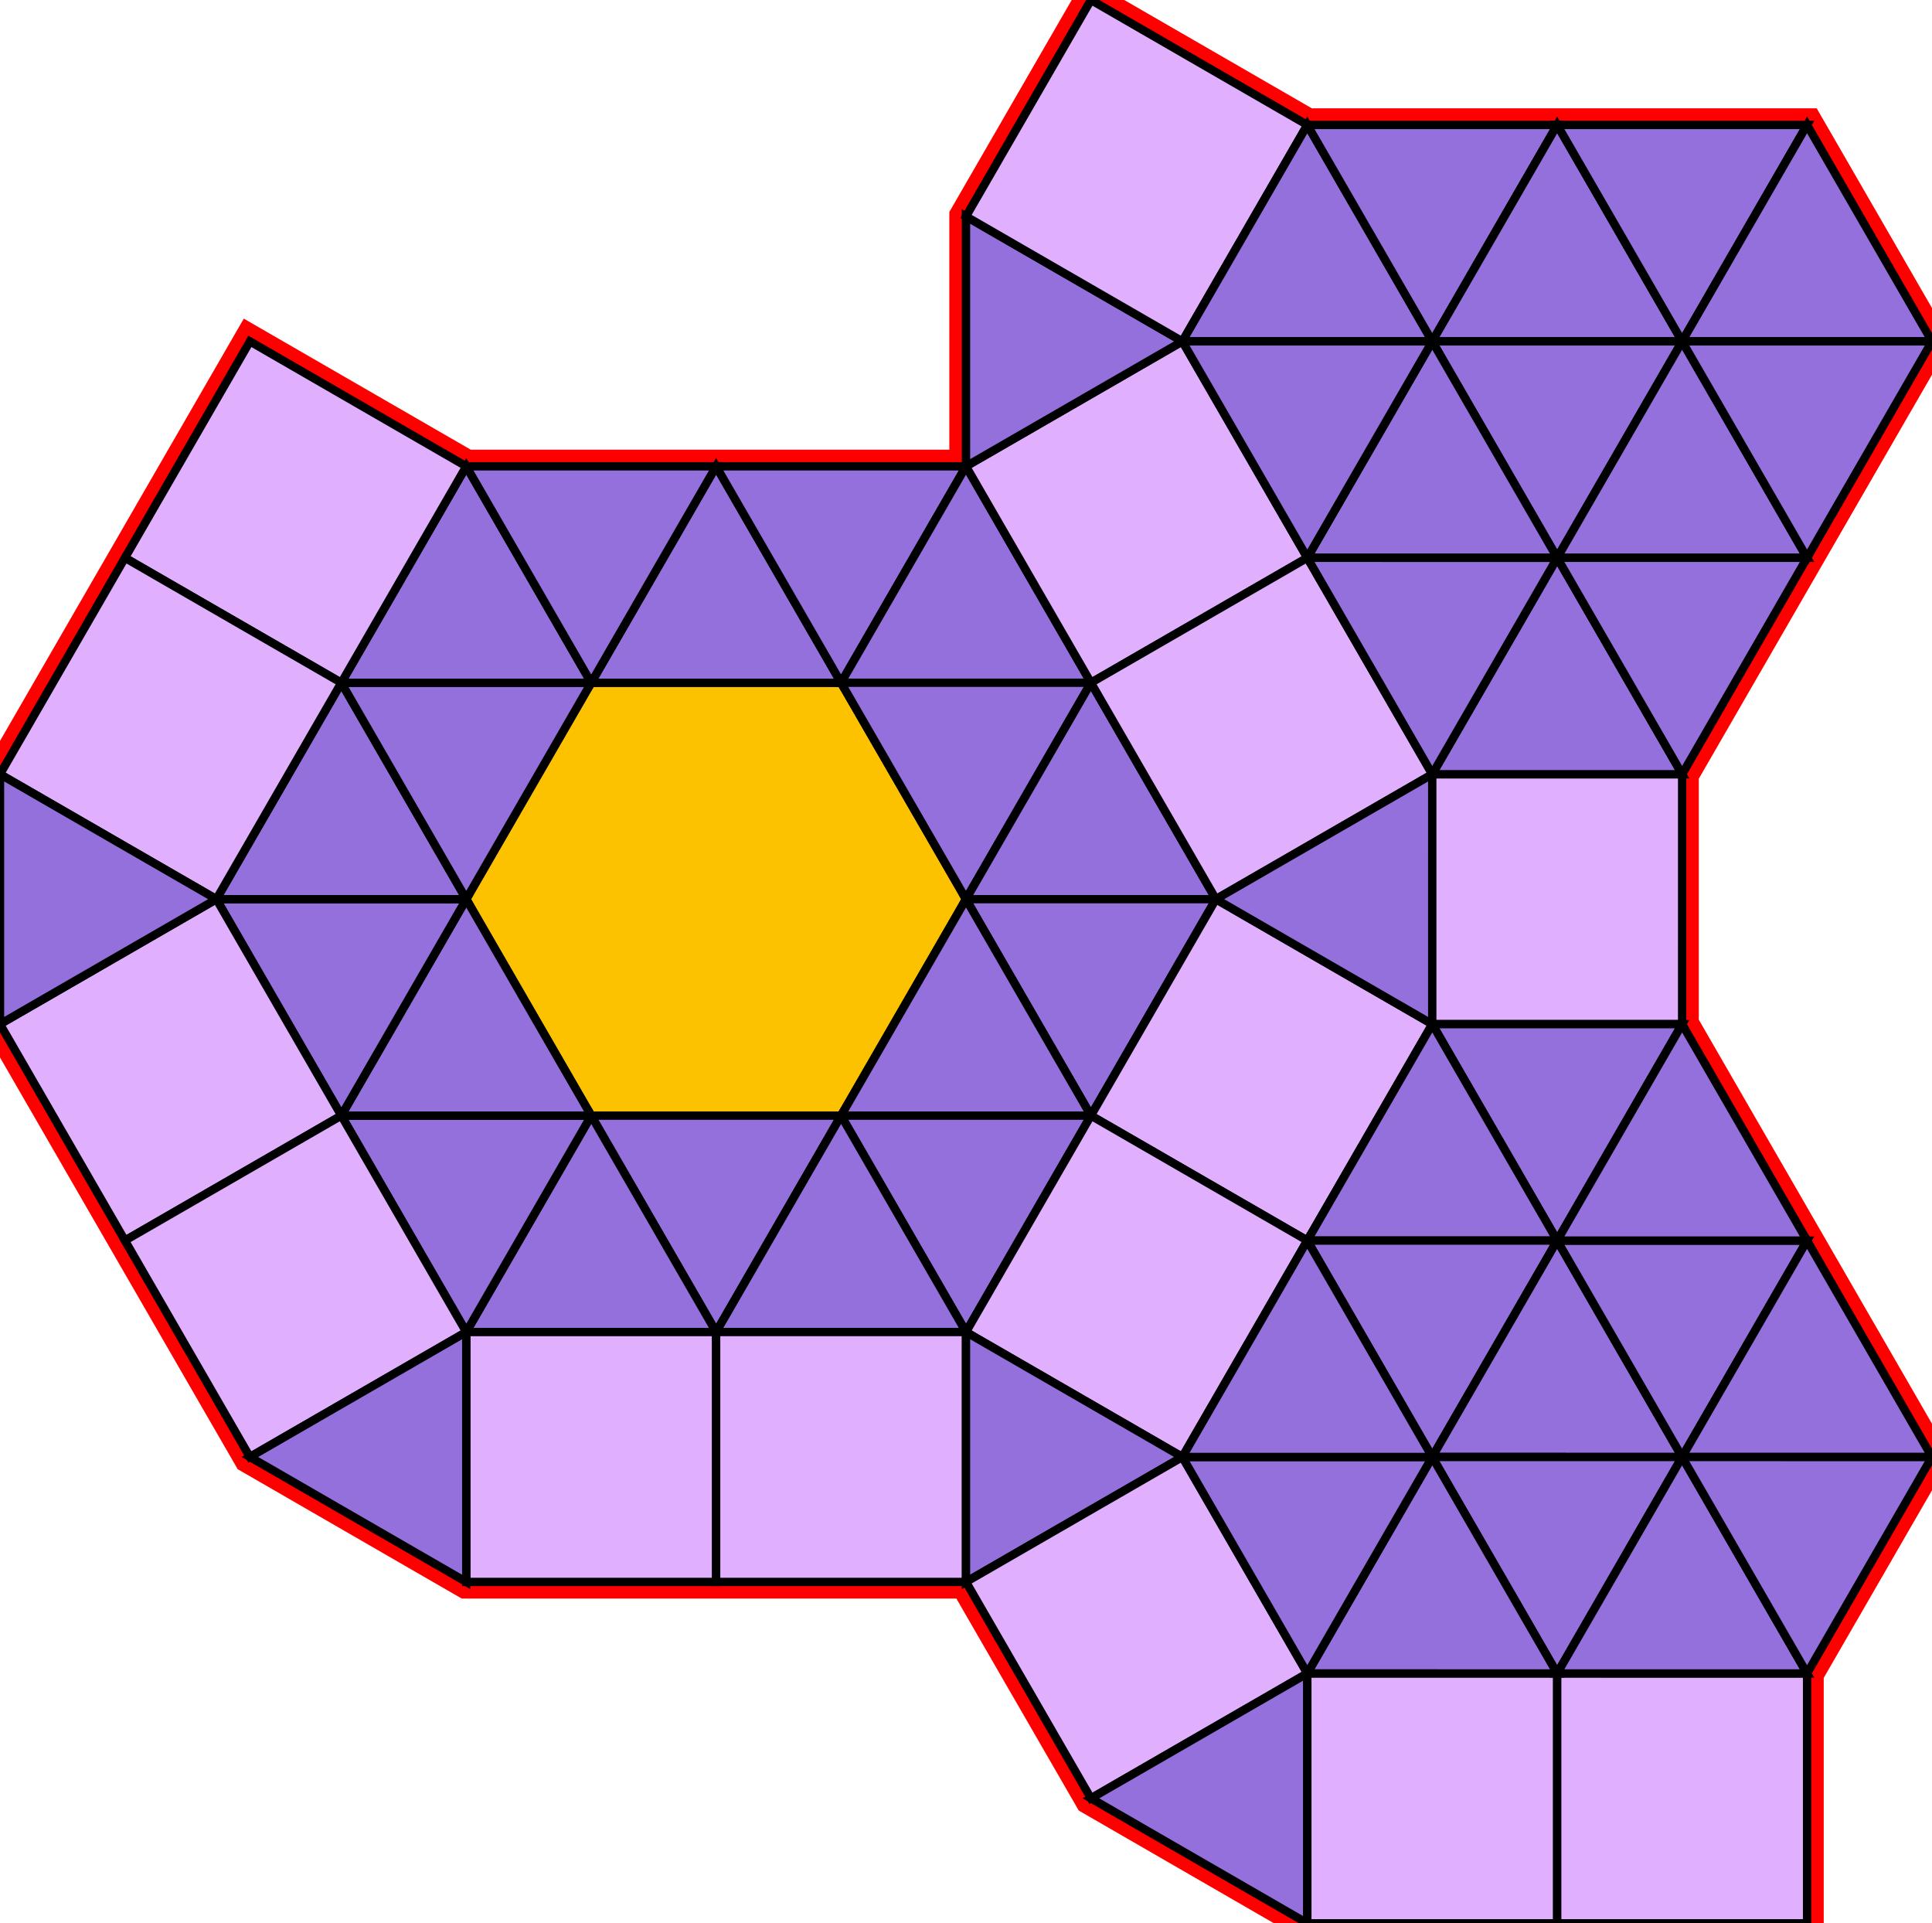 <?xml version="1.0" encoding="utf-8"?>
<svg xmlns="http://www.w3.org/2000/svg" id="mainSVG" pointer-events="all" width="231.961" height="230.885" EdgeLen="30" template="u6_663_tu" code="C50_15_1_0" copyright="Francis Hemsher, 2012">
	<polygon id="BorderPoly" fill="none" pointer-events="none" stroke="red" stroke-width="4" transform="" points="216.961,15 186.961,15 156.961,15 130.982,-0 115.98,25.981 115.981,55.981 85.983,55.982 55.983,55.982 30.003,40.982 15.002,66.962 0,92.943 0.001,122.943 15.001,148.924 30,174.905 55.981,189.905 85.981,189.904 115.981,189.904 130.982,215.884 156.962,230.884 186.962,230.884 216.962,230.885 216.962,200.885 231.957,174.91 216.96,148.928 201.961,122.946 201.962,92.946 216.961,66.962 231.961,40.981"/>
	<g id="mainPolyG" transform=""><polygon id="mainPoly" fill="rgb(252, 194, 0)" stroke="black" onmouseover="setChange(evt)" onmouseout="unhiliteChange(evt)" onclick="changeMe(evt)" points="100.981,81.962 70.981,81.962 55.981,107.943 70.981,133.924 100.981,133.924 115.981,107.943" seed="0"/><polygon fill="rgb(147, 112, 219)" stroke="black" stroke-width="1" onmouseover="setChange(evt)" onmouseout="unhiliteChange(evt)" onclick="changeMe(evt)" points="100.981,81.962 85.981,55.981 70.981,81.962" seed="1"/><polygon fill="rgb(147, 112, 219)" stroke="black" stroke-width="1" onmouseover="setChange(evt)" onmouseout="unhiliteChange(evt)" onclick="changeMe(evt)" points="115.981,55.981 85.981,55.981 100.981,81.961" seed="2"/><polygon fill="rgb(147, 112, 219)" stroke="black" stroke-width="1" onmouseover="setChange(evt)" onmouseout="unhiliteChange(evt)" onclick="changeMe(evt)" points="130.982,81.961 115.981,55.981 100.981,81.961" seed="3"/><polygon fill="rgb(147, 112, 219)" stroke="black" stroke-width="1" onmouseover="setChange(evt)" onmouseout="unhiliteChange(evt)" onclick="changeMe(evt)" points="130.982,81.962 100.981,81.962 115.981,107.943" seed="4"/><polygon fill="rgb(147, 112, 219)" stroke="black" stroke-width="1" onmouseover="setChange(evt)" onmouseout="unhiliteChange(evt)" onclick="changeMe(evt)" points="145.982,107.943 130.982,81.962 115.981,107.943" seed="5"/><polygon fill="rgb(147, 112, 219)" stroke="black" stroke-width="1" onmouseover="setChange(evt)" onmouseout="unhiliteChange(evt)" onclick="changeMe(evt)" points="145.982,107.943 115.981,107.943 130.98,133.924" seed="6"/><polygon fill="rgb(147, 112, 219)" stroke="black" stroke-width="1" onmouseover="setChange(evt)" onmouseout="unhiliteChange(evt)" onclick="changeMe(evt)" points="130.98,133.924 115.981,107.942 100.98,133.923" seed="7"/><polygon fill="rgb(147, 112, 219)" stroke="black" stroke-width="1" onmouseover="setChange(evt)" onmouseout="unhiliteChange(evt)" onclick="changeMe(evt)" points="130.98,133.924 100.98,133.923 115.98,159.904" seed="8"/><polygon fill="rgb(147, 112, 219)" stroke="black" stroke-width="1" onmouseover="setChange(evt)" onmouseout="unhiliteChange(evt)" onclick="changeMe(evt)" points="100.981,133.924 70.981,133.924 85.981,159.905" seed="9"/><polygon fill="rgb(147, 112, 219)" stroke="black" stroke-width="1" onmouseover="setChange(evt)" onmouseout="unhiliteChange(evt)" onclick="changeMe(evt)" points="115.981,159.904 100.981,133.924 85.981,159.904" seed="10"/><polygon fill="rgb(147, 112, 219)" stroke="black" stroke-width="1" onmouseover="setChange(evt)" onmouseout="unhiliteChange(evt)" onclick="changeMe(evt)" points="85.981,159.905 70.981,133.924 55.981,159.905" seed="11"/><polygon fill="rgb(147, 112, 219)" stroke="black" stroke-width="1" onmouseover="setChange(evt)" onmouseout="unhiliteChange(evt)" onclick="changeMe(evt)" points="70.981,133.924 40.981,133.924 55.981,159.905" seed="12"/><polygon fill="rgb(147, 112, 219)" stroke="black" stroke-width="1" onmouseover="setChange(evt)" onmouseout="unhiliteChange(evt)" onclick="changeMe(evt)" points="70.981,133.924 55.981,107.943 40.981,133.924" seed="13"/><polygon fill="rgb(147, 112, 219)" stroke="black" stroke-width="1" onmouseover="setChange(evt)" onmouseout="unhiliteChange(evt)" onclick="changeMe(evt)" points="55.981,107.943 25.982,107.943 40.981,133.924" seed="14"/><polygon fill="rgb(147, 112, 219)" stroke="black" stroke-width="1" onmouseover="setChange(evt)" onmouseout="unhiliteChange(evt)" onclick="changeMe(evt)" points="55.981,107.943 40.981,81.962 25.982,107.943" seed="15"/><polygon fill="rgb(147, 112, 219)" stroke="black" stroke-width="1" onmouseover="setChange(evt)" onmouseout="unhiliteChange(evt)" onclick="changeMe(evt)" points="70.981,81.963 40.981,81.962 55.981,107.943" seed="16"/><polygon fill="rgb(147, 112, 219)" stroke="black" stroke-width="1" onmouseover="setChange(evt)" onmouseout="unhiliteChange(evt)" onclick="changeMe(evt)" points="70.981,81.963 55.983,55.982 40.981,81.962" seed="17"/><polygon fill="rgb(147, 112, 219)" stroke="black" stroke-width="1" onmouseover="setChange(evt)" onmouseout="unhiliteChange(evt)" onclick="changeMe(evt)" points="85.983,55.982 55.983,55.982 70.981,81.963" seed="18"/><polygon fill="rgb(224, 176, 255)" stroke="black" stroke-width="1" onmouseover="setChange(evt)" onmouseout="unhiliteChange(evt)" onclick="changeMe(evt)" points="55.983,55.982 30.003,40.982 15.002,66.962 40.983,81.962" seed="19"/><polygon fill="rgb(224, 176, 255)" stroke="black" stroke-width="1" onmouseover="setChange(evt)" onmouseout="unhiliteChange(evt)" onclick="changeMe(evt)" points="40.981,81.962 15.001,66.963 0,92.943 25.982,107.943" seed="20"/><polygon fill="rgb(224, 176, 255)" stroke="black" stroke-width="1" onmouseover="setChange(evt)" onmouseout="unhiliteChange(evt)" onclick="changeMe(evt)" points="40.981,133.924 25.982,107.943 0,122.943 15.001,148.924" seed="21"/><polygon fill="rgb(224, 176, 255)" stroke="black" stroke-width="1" onmouseover="setChange(evt)" onmouseout="unhiliteChange(evt)" onclick="changeMe(evt)" points="55.981,159.905 40.981,133.924 14.999,148.924 30,174.905" seed="22"/><polygon fill="rgb(224, 176, 255)" stroke="black" stroke-width="1" onmouseover="setChange(evt)" onmouseout="unhiliteChange(evt)" onclick="changeMe(evt)" points="85.981,159.905 55.981,159.905 55.981,189.904 85.981,189.905" seed="23"/><polygon fill="rgb(224, 176, 255)" stroke="black" stroke-width="1" onmouseover="setChange(evt)" onmouseout="unhiliteChange(evt)" onclick="changeMe(evt)" points="115.981,159.904 85.981,159.904 85.981,189.904 115.981,189.904" seed="24"/><polygon fill="rgb(224, 176, 255)" stroke="black" stroke-width="1" onmouseover="setChange(evt)" onmouseout="unhiliteChange(evt)" onclick="changeMe(evt)" points="156.962,66.962 141.961,40.981 115.981,55.981 130.982,81.961" seed="25"/><polygon fill="rgb(224, 176, 255)" stroke="black" stroke-width="1" onmouseover="setChange(evt)" onmouseout="unhiliteChange(evt)" onclick="changeMe(evt)" points="171.961,92.944 156.962,66.962 130.982,81.962 145.982,107.943" seed="26"/><polygon fill="rgb(224, 176, 255)" stroke="black" stroke-width="1" onmouseover="setChange(evt)" onmouseout="unhiliteChange(evt)" onclick="changeMe(evt)" points="171.961,122.944 145.982,107.943 130.98,133.923 156.961,148.924" seed="27"/><polygon fill="rgb(224, 176, 255)" stroke="black" stroke-width="1" onmouseover="setChange(evt)" onmouseout="unhiliteChange(evt)" onclick="changeMe(evt)" points="156.961,148.924 130.98,133.924 115.98,159.904 141.961,174.905" seed="28"/><polygon fill="rgb(147, 112, 219)" stroke="black" stroke-width="1" onmouseover="setChange(evt)" onmouseout="unhiliteChange(evt)" onclick="changeMe(evt)" points="25.982,107.943 0,92.944 0.001,122.943" seed="29"/><polygon fill="rgb(147, 112, 219)" stroke="black" stroke-width="1" onmouseover="setChange(evt)" onmouseout="unhiliteChange(evt)" onclick="changeMe(evt)" points="55.981,189.905 55.981,159.905 30,174.905" seed="30"/><polygon fill="rgb(147, 112, 219)" stroke="black" stroke-width="1" onmouseover="setChange(evt)" onmouseout="unhiliteChange(evt)" onclick="changeMe(evt)" points="141.962,174.904 115.981,159.904 115.981,189.904" seed="31"/><polygon fill="rgb(147, 112, 219)" stroke="black" stroke-width="1" onmouseover="setChange(evt)" onmouseout="unhiliteChange(evt)" onclick="changeMe(evt)" points="171.961,122.944 171.962,92.944 145.98,107.943" seed="32"/><polygon fill="rgb(147, 112, 219)" stroke="black" stroke-width="1" onmouseover="setChange(evt)" onmouseout="unhiliteChange(evt)" onclick="changeMe(evt)" points="141.961,40.981 115.98,25.981 115.981,55.981" seed="33"/><polygon fill="rgb(224, 176, 255)" stroke="black" stroke-width="1" onmouseover="setChange(evt)" onmouseout="unhiliteChange(evt)" onclick="changeMe(evt)" points="156.961,15 130.982,-0 115.98,25.981 141.961,40.981" seed="34"/><polygon fill="rgb(224, 176, 255)" stroke="black" stroke-width="1" onmouseover="setChange(evt)" onmouseout="unhiliteChange(evt)" onclick="changeMe(evt)" points="201.962,92.946 171.962,92.944 171.961,122.944 201.961,122.946" seed="35"/><polygon fill="rgb(224, 176, 255)" stroke="black" stroke-width="1" onmouseover="setChange(evt)" onmouseout="unhiliteChange(evt)" onclick="changeMe(evt)" points="156.962,200.884 141.961,174.904 115.981,189.904 130.982,215.884" seed="36"/><polygon fill="rgb(147, 112, 219)" stroke="black" stroke-width="1" onmouseover="setChange(evt)" onmouseout="unhiliteChange(evt)" onclick="changeMe(evt)" points="156.962,230.884 156.962,200.884 130.982,215.884" seed="37"/><polygon fill="rgb(224, 176, 255)" stroke="black" stroke-width="1" onmouseover="setChange(evt)" onmouseout="unhiliteChange(evt)" onclick="changeMe(evt)" points="186.962,230.884 186.962,200.884 156.962,200.885 156.962,230.884" seed="38"/><polygon fill="rgb(224, 176, 255)" stroke="black" stroke-width="1" onmouseover="setChange(evt)" onmouseout="unhiliteChange(evt)" onclick="changeMe(evt)" points="216.962,200.885 186.962,200.884 186.962,230.884 216.962,230.885" seed="39"/><polygon fill="rgb(147, 112, 219)" stroke="black" stroke-width="1" onmouseover="setChange(evt)" onmouseout="unhiliteChange(evt)" onclick="changeMe(evt)" points="201.961,122.946 171.961,122.944 186.96,148.926" seed="40"/><polygon fill="rgb(147, 112, 219)" stroke="black" stroke-width="1" onmouseover="setChange(evt)" onmouseout="unhiliteChange(evt)" onclick="changeMe(evt)" points="186.96,148.926 171.961,122.944 156.96,148.924" seed="41"/><polygon fill="rgb(147, 112, 219)" stroke="black" stroke-width="1" onmouseover="setChange(evt)" onmouseout="unhiliteChange(evt)" onclick="changeMe(evt)" points="186.96,148.926 156.96,148.924 171.957,174.906" seed="42"/><polygon fill="rgb(147, 112, 219)" stroke="black" stroke-width="1" onmouseover="setChange(evt)" onmouseout="unhiliteChange(evt)" onclick="changeMe(evt)" points="201.957,174.908 186.96,148.926 171.957,174.906" seed="43"/><polygon fill="rgb(147, 112, 219)" stroke="black" stroke-width="1" onmouseover="setChange(evt)" onmouseout="unhiliteChange(evt)" onclick="changeMe(evt)" points="216.96,148.928 186.961,148.926 201.957,174.908" seed="44"/><polygon fill="rgb(147, 112, 219)" stroke="black" stroke-width="1" onmouseover="setChange(evt)" onmouseout="unhiliteChange(evt)" onclick="changeMe(evt)" points="216.96,148.927 201.961,122.946 186.96,148.926" seed="45"/><polygon fill="rgb(147, 112, 219)" stroke="black" stroke-width="1" onmouseover="setChange(evt)" onmouseout="unhiliteChange(evt)" onclick="changeMe(evt)" points="201.957,174.908 171.957,174.906 186.956,200.888" seed="46"/><polygon fill="rgb(147, 112, 219)" stroke="black" stroke-width="1" onmouseover="setChange(evt)" onmouseout="unhiliteChange(evt)" onclick="changeMe(evt)" points="216.956,200.89 201.957,174.908 186.956,200.888" seed="47"/><polygon fill="rgb(147, 112, 219)" stroke="black" stroke-width="1" onmouseover="setChange(evt)" onmouseout="unhiliteChange(evt)" onclick="changeMe(evt)" points="231.957,174.91 216.96,148.928 201.957,174.908" seed="48"/><polygon fill="rgb(147, 112, 219)" stroke="black" stroke-width="1" onmouseover="setChange(evt)" onmouseout="unhiliteChange(evt)" onclick="changeMe(evt)" points="231.957,174.91 201.957,174.908 216.956,200.89" seed="49"/><polygon fill="rgb(147, 112, 219)" stroke="black" stroke-width="1" onmouseover="setChange(evt)" onmouseout="unhiliteChange(evt)" onclick="changeMe(evt)" points="186.956,200.888 171.957,174.906 156.956,200.885" seed="50"/><polygon fill="rgb(147, 112, 219)" stroke="black" stroke-width="1" onmouseover="setChange(evt)" onmouseout="unhiliteChange(evt)" onclick="changeMe(evt)" points="171.957,174.906 141.957,174.903 156.956,200.885" seed="51"/><polygon fill="rgb(147, 112, 219)" stroke="black" stroke-width="1" onmouseover="setChange(evt)" onmouseout="unhiliteChange(evt)" onclick="changeMe(evt)" points="171.957,174.906 156.96,148.924 141.957,174.903" seed="52"/><polygon fill="rgb(147, 112, 219)" stroke="black" stroke-width="1" onmouseover="setChange(evt)" onmouseout="unhiliteChange(evt)" onclick="changeMe(evt)" points="171.961,40.981 156.961,15 141.961,40.981" seed="53"/><polygon fill="rgb(147, 112, 219)" stroke="black" stroke-width="1" onmouseover="setChange(evt)" onmouseout="unhiliteChange(evt)" onclick="changeMe(evt)" points="186.961,15 156.961,15 171.961,40.981" seed="54"/><polygon fill="rgb(147, 112, 219)" stroke="black" stroke-width="1" onmouseover="setChange(evt)" onmouseout="unhiliteChange(evt)" onclick="changeMe(evt)" points="201.961,40.981 186.961,15 171.961,40.981" seed="55"/><polygon fill="rgb(147, 112, 219)" stroke="black" stroke-width="1" onmouseover="setChange(evt)" onmouseout="unhiliteChange(evt)" onclick="changeMe(evt)" points="201.961,40.981 171.961,40.981 186.961,66.962" seed="56"/><polygon fill="rgb(147, 112, 219)" stroke="black" stroke-width="1" onmouseover="setChange(evt)" onmouseout="unhiliteChange(evt)" onclick="changeMe(evt)" points="186.961,66.962 171.961,40.981 156.961,66.962" seed="57"/><polygon fill="rgb(147, 112, 219)" stroke="black" stroke-width="1" onmouseover="setChange(evt)" onmouseout="unhiliteChange(evt)" onclick="changeMe(evt)" points="171.961,40.981 141.961,40.981 156.961,66.962" seed="58"/><polygon fill="rgb(147, 112, 219)" stroke="black" stroke-width="1" onmouseover="setChange(evt)" onmouseout="unhiliteChange(evt)" onclick="changeMe(evt)" points="201.962,92.946 186.964,66.964 171.962,92.944" seed="59"/><polygon fill="rgb(147, 112, 219)" stroke="black" stroke-width="1" onmouseover="setChange(evt)" onmouseout="unhiliteChange(evt)" onclick="changeMe(evt)" points="186.964,66.964 156.964,66.963 171.962,92.944" seed="60"/><polygon fill="rgb(147, 112, 219)" stroke="black" stroke-width="1" onmouseover="setChange(evt)" onmouseout="unhiliteChange(evt)" onclick="changeMe(evt)" points="216.961,66.962 201.961,40.981 186.961,66.962" seed="61"/><polygon fill="rgb(147, 112, 219)" stroke="black" stroke-width="1" onmouseover="setChange(evt)" onmouseout="unhiliteChange(evt)" onclick="changeMe(evt)" points="216.961,66.962 186.961,66.962 201.961,92.943" seed="62"/><polygon fill="rgb(147, 112, 219)" stroke="black" stroke-width="1" onmouseover="setChange(evt)" onmouseout="unhiliteChange(evt)" onclick="changeMe(evt)" points="216.961,15 186.961,15 201.961,40.981" seed="63"/><polygon fill="rgb(147, 112, 219)" stroke="black" stroke-width="1" onmouseover="setChange(evt)" onmouseout="unhiliteChange(evt)" onclick="changeMe(evt)" points="231.961,40.981 216.961,15 201.961,40.981" seed="64"/><polygon fill="rgb(147, 112, 219)" stroke="black" stroke-width="1" onmouseover="setChange(evt)" onmouseout="unhiliteChange(evt)" onclick="changeMe(evt)" points="231.961,40.981 201.961,40.981 216.961,66.962" seed="65"/></g>
</svg>
